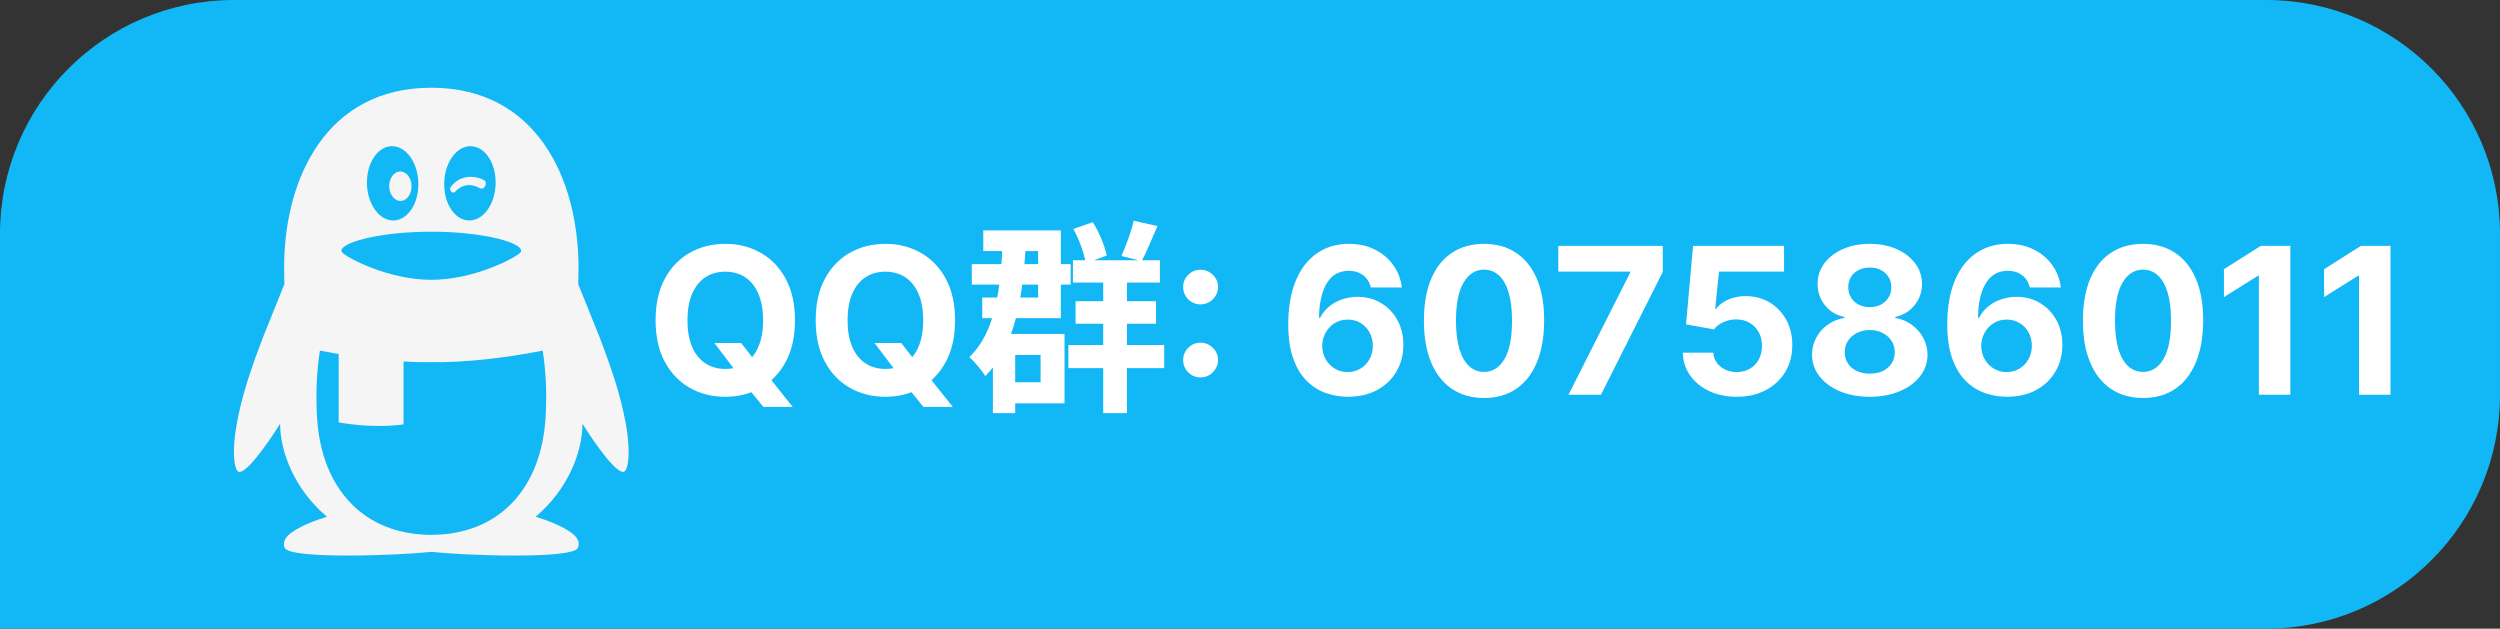 <svg width="171" height="43" viewBox="0 0 171 43" fill="none" xmlns="http://www.w3.org/2000/svg">
    <rect x="0" y="0" width="171" height="43" fill="#333333" stroke="none"/>
    <g clip-path="url(#clip0_9276_556)">
    <path d="M171 0H0V43H171V0Z" fill="#12B7F5"/>
    <path d="M42.069 26.047C41.741 25.03 41.383 24.023 40.995 23.028L39.551 19.435C39.552 19.392 39.57 18.685 39.57 18.32C39.568 12.176 36.659 6 29.5 6C22.341 6 19.432 12.176 19.432 18.321C19.432 18.687 19.449 19.393 19.451 19.436L18.006 23.029C17.617 24.024 17.259 25.031 16.933 26.048C15.567 30.425 16.01 32.239 16.347 32.279C17.069 32.366 19.16 28.983 19.16 28.983C19.16 30.942 20.172 33.499 22.363 35.344C21.544 35.595 20.54 35.983 19.895 36.458C19.314 36.884 19.388 37.319 19.492 37.495C19.951 38.266 27.362 37.987 29.501 37.747C31.642 37.987 39.053 38.266 39.512 37.495C39.617 37.319 39.689 36.884 39.109 36.458C38.463 35.983 37.46 35.596 36.64 35.343C38.83 33.498 39.841 30.94 39.841 28.982C39.841 28.982 41.932 32.364 42.655 32.278C42.99 32.238 43.432 30.424 42.069 26.047ZM30.386 12.461C30.438 11.059 31.267 9.957 32.239 10C33.21 10.043 33.952 11.216 33.9 12.619C33.848 14.02 33.019 15.123 32.047 15.08C31.076 15.037 30.332 13.864 30.386 12.461ZM26.763 10C27.733 9.956 28.562 11.059 28.614 12.461C28.668 13.864 27.923 15.036 26.953 15.079C25.982 15.123 25.152 14.02 25.1 12.619C25.048 11.216 25.792 10.044 26.763 10ZM23.374 17.059C23.634 16.485 26.247 15.848 29.483 15.848H29.517C32.752 15.848 35.366 16.487 35.626 17.059C35.638 17.084 35.645 17.112 35.645 17.14C35.645 17.181 35.631 17.219 35.61 17.251C35.392 17.568 32.489 19.139 29.519 19.139H29.484C26.513 19.139 23.611 17.568 23.393 17.251C23.372 17.224 23.359 17.191 23.356 17.157C23.353 17.123 23.359 17.089 23.374 17.059ZM37.317 28.555C37.023 33.456 34.102 36.538 29.592 36.583H29.409C24.901 36.539 21.979 33.456 21.686 28.555C21.578 26.755 21.687 25.227 21.883 23.982C22.308 24.066 22.736 24.144 23.164 24.216V28.891C23.164 28.891 25.382 29.336 27.603 29.028V24.728C28.256 24.764 28.887 24.782 29.484 24.773H29.517C31.762 24.802 34.486 24.502 37.12 23.982C37.316 25.227 37.424 26.755 37.317 28.555ZM27.467 13.739C27.885 13.684 28.192 13.193 28.146 12.639C28.102 12.085 27.726 11.679 27.305 11.733C26.886 11.787 26.581 12.279 26.625 12.832C26.671 13.388 27.047 13.792 27.467 13.739ZM32.816 12.875C32.921 12.924 33.112 12.931 33.203 12.68C33.25 12.553 33.237 12.46 33.191 12.395C33.16 12.351 33.013 12.237 32.695 12.16C31.485 11.867 30.901 12.672 30.815 12.825C30.762 12.921 30.799 13.06 30.89 13.128C30.98 13.196 31.076 13.177 31.13 13.12C31.905 12.283 32.748 12.843 32.816 12.875Z" fill="#F5F5F5"/>
    <path d="M48.864 23.46H50.693L51.613 24.643L52.518 25.697L54.223 27.835H52.215L51.041 26.393L50.44 25.538L48.864 23.46ZM54.377 21.909C54.377 23.019 54.167 23.964 53.746 24.743C53.328 25.522 52.758 26.117 52.036 26.528C51.316 26.935 50.508 27.139 49.609 27.139C48.705 27.139 47.893 26.934 47.173 26.523C46.454 26.112 45.886 25.517 45.468 24.738C45.05 23.959 44.842 23.016 44.842 21.909C44.842 20.799 45.05 19.854 45.468 19.075C45.886 18.296 46.454 17.703 47.173 17.296C47.893 16.884 48.705 16.679 49.609 16.679C50.508 16.679 51.316 16.884 52.036 17.296C52.758 17.703 53.328 18.296 53.746 19.075C54.167 19.854 54.377 20.799 54.377 21.909ZM52.195 21.909C52.195 21.19 52.087 20.583 51.871 20.09C51.659 19.596 51.359 19.221 50.972 18.966C50.584 18.711 50.13 18.583 49.609 18.583C49.089 18.583 48.635 18.711 48.247 18.966C47.859 19.221 47.558 19.596 47.342 20.09C47.13 20.583 47.024 21.19 47.024 21.909C47.024 22.628 47.13 23.235 47.342 23.729C47.558 24.223 47.859 24.597 48.247 24.852C48.635 25.108 49.089 25.235 49.609 25.235C50.13 25.235 50.584 25.108 50.972 24.852C51.359 24.597 51.659 24.223 51.871 23.729C52.087 23.235 52.195 22.628 52.195 21.909ZM59.815 23.46H61.644L62.564 24.643L63.469 25.697L65.174 27.835H63.166L61.992 26.393L61.391 25.538L59.815 23.46ZM65.328 21.909C65.328 23.019 65.118 23.964 64.697 24.743C64.279 25.522 63.709 26.117 62.987 26.528C62.267 26.935 61.459 27.139 60.561 27.139C59.656 27.139 58.844 26.934 58.125 26.523C57.405 26.112 56.837 25.517 56.419 24.738C56.002 23.959 55.793 23.016 55.793 21.909C55.793 20.799 56.002 19.854 56.419 19.075C56.837 18.296 57.405 17.703 58.125 17.296C58.844 16.884 59.656 16.679 60.561 16.679C61.459 16.679 62.267 16.884 62.987 17.296C63.709 17.703 64.279 18.296 64.697 19.075C65.118 19.854 65.328 20.799 65.328 21.909ZM63.146 21.909C63.146 21.19 63.038 20.583 62.823 20.09C62.611 19.596 62.311 19.221 61.923 18.966C61.535 18.711 61.081 18.583 60.561 18.583C60.04 18.583 59.586 18.711 59.198 18.966C58.811 19.221 58.509 19.596 58.294 20.09C58.081 20.583 57.975 21.19 57.975 21.909C57.975 22.628 58.081 23.235 58.294 23.729C58.509 24.223 58.811 24.597 59.198 24.852C59.586 25.108 60.04 25.235 60.561 25.235C61.081 25.235 61.535 25.108 61.923 24.852C62.311 24.597 62.611 24.223 62.823 23.729C63.038 23.235 63.146 22.628 63.146 21.909ZM73.388 17.802H79.338V19.328H73.388V17.802ZM73.57 20.602H79.072V22.142H73.57V20.602ZM73.08 23.598H79.632V25.18H73.08V23.598ZM73.416 15.66L74.746 15.198C75.194 15.898 75.572 16.836 75.698 17.48L74.27 18.012C74.172 17.368 73.822 16.388 73.416 15.66ZM77.546 15.1L79.17 15.464C78.792 16.346 78.414 17.256 78.092 17.858L76.706 17.508C77 16.85 77.378 15.842 77.546 15.1ZM75.46 18.586H77.084V28.26H75.46V18.586ZM66.472 18.068H73.234V19.468H66.472V18.068ZM67.256 15.758H72.562V21.764H67.186V20.35H71.008V17.172H67.256V15.758ZM67.914 22.842H69.44V28.26H67.914V22.842ZM68.53 22.842H72.814V27.588H68.53V26.146H71.176V24.284H68.53V22.842ZM68.586 16.304L70.182 16.36C69.986 20.476 69.412 23.682 67.396 25.726C67.2 25.39 66.64 24.718 66.304 24.424C68.054 22.758 68.474 19.832 68.586 16.304ZM82.121 25.817C81.793 25.817 81.511 25.701 81.276 25.469C81.044 25.237 80.928 24.955 80.928 24.624C80.928 24.299 81.044 24.02 81.276 23.788C81.511 23.556 81.793 23.44 82.121 23.44C82.439 23.44 82.718 23.556 82.956 23.788C83.195 24.02 83.314 24.299 83.314 24.624C83.314 24.842 83.258 25.043 83.145 25.225C83.036 25.404 82.892 25.548 82.713 25.658C82.534 25.764 82.337 25.817 82.121 25.817ZM82.121 20.82C81.793 20.82 81.511 20.704 81.276 20.472C81.044 20.24 80.928 19.959 80.928 19.627C80.928 19.302 81.044 19.026 81.276 18.797C81.511 18.565 81.793 18.449 82.121 18.449C82.439 18.449 82.718 18.565 82.956 18.797C83.195 19.026 83.314 19.302 83.314 19.627C83.314 19.849 83.258 20.051 83.145 20.234C83.036 20.413 82.892 20.555 82.713 20.661C82.534 20.767 82.337 20.82 82.121 20.82ZM92.181 27.139C91.657 27.136 91.152 27.048 90.665 26.876C90.181 26.703 89.747 26.423 89.362 26.035C88.978 25.648 88.673 25.134 88.448 24.494C88.225 23.855 88.114 23.069 88.114 22.138C88.118 21.283 88.216 20.519 88.408 19.846C88.603 19.17 88.882 18.596 89.243 18.126C89.608 17.655 90.043 17.297 90.55 17.052C91.058 16.803 91.626 16.679 92.256 16.679C92.935 16.679 93.535 16.812 94.055 17.077C94.576 17.338 94.993 17.695 95.308 18.146C95.626 18.596 95.819 19.102 95.885 19.662H93.762C93.679 19.307 93.505 19.029 93.24 18.827C92.975 18.625 92.647 18.523 92.256 18.523C91.593 18.523 91.089 18.812 90.744 19.389C90.403 19.965 90.229 20.749 90.222 21.74H90.292C90.445 21.438 90.65 21.182 90.909 20.97C91.17 20.754 91.467 20.59 91.798 20.477C92.133 20.361 92.486 20.303 92.857 20.303C93.461 20.303 93.998 20.446 94.468 20.731C94.939 21.012 95.31 21.4 95.582 21.894C95.853 22.388 95.989 22.953 95.989 23.59C95.989 24.279 95.829 24.892 95.507 25.429C95.189 25.966 94.743 26.387 94.17 26.692C93.6 26.993 92.937 27.142 92.181 27.139ZM92.171 25.449C92.503 25.449 92.799 25.369 93.061 25.21C93.323 25.051 93.528 24.836 93.678 24.564C93.827 24.292 93.901 23.987 93.901 23.649C93.901 23.311 93.827 23.008 93.678 22.739C93.532 22.471 93.33 22.257 93.071 22.098C92.813 21.939 92.518 21.859 92.186 21.859C91.938 21.859 91.707 21.906 91.495 21.999C91.286 22.091 91.102 22.221 90.943 22.386C90.787 22.552 90.665 22.744 90.575 22.963C90.486 23.178 90.441 23.409 90.441 23.654C90.441 23.982 90.516 24.282 90.665 24.554C90.817 24.826 91.023 25.043 91.281 25.205C91.543 25.368 91.84 25.449 92.171 25.449ZM101.508 27.224C100.653 27.22 99.917 27.01 99.3 26.592C98.687 26.175 98.215 25.57 97.884 24.778C97.555 23.986 97.393 23.033 97.396 21.919C97.396 20.809 97.561 19.863 97.889 19.08C98.22 18.298 98.692 17.703 99.305 17.296C99.922 16.884 100.656 16.679 101.508 16.679C102.36 16.679 103.092 16.884 103.705 17.296C104.322 17.706 104.796 18.303 105.127 19.085C105.459 19.864 105.623 20.809 105.619 21.919C105.619 23.036 105.454 23.991 105.122 24.783C104.794 25.575 104.323 26.18 103.71 26.597C103.097 27.015 102.363 27.224 101.508 27.224ZM101.508 25.439C102.091 25.439 102.557 25.146 102.905 24.559C103.253 23.972 103.425 23.092 103.422 21.919C103.422 21.147 103.342 20.504 103.183 19.99C103.028 19.476 102.805 19.09 102.517 18.832C102.232 18.573 101.896 18.444 101.508 18.444C100.928 18.444 100.464 18.734 100.116 19.314C99.768 19.894 99.592 20.762 99.589 21.919C99.589 22.701 99.667 23.354 99.823 23.878C99.982 24.398 100.205 24.789 100.494 25.051C100.782 25.31 101.12 25.439 101.508 25.439ZM107.284 27L111.505 18.648V18.578H106.588V16.818H113.732V18.603L109.506 27H107.284ZM118.789 27.139C118.086 27.139 117.46 27.01 116.91 26.751C116.363 26.493 115.929 26.137 115.607 25.683C115.286 25.229 115.118 24.708 115.105 24.121H117.193C117.216 24.516 117.382 24.836 117.69 25.081C117.999 25.326 118.365 25.449 118.789 25.449C119.127 25.449 119.426 25.374 119.684 25.225C119.946 25.073 120.15 24.862 120.296 24.594C120.445 24.322 120.519 24.01 120.519 23.659C120.519 23.301 120.443 22.986 120.291 22.715C120.141 22.443 119.934 22.231 119.669 22.078C119.404 21.926 119.101 21.848 118.759 21.845C118.461 21.845 118.171 21.906 117.889 22.028C117.611 22.151 117.394 22.318 117.238 22.53L115.324 22.188L115.806 16.818H122.031V18.578H117.581L117.318 21.129H117.377C117.556 20.877 117.826 20.668 118.188 20.502C118.549 20.336 118.953 20.254 119.401 20.254C120.014 20.254 120.561 20.398 121.041 20.686C121.522 20.974 121.901 21.37 122.18 21.874C122.458 22.375 122.596 22.951 122.592 23.604C122.596 24.291 122.437 24.9 122.115 25.434C121.797 25.964 121.351 26.382 120.778 26.687C120.208 26.988 119.545 27.139 118.789 27.139ZM127.892 27.139C127.127 27.139 126.445 27.015 125.849 26.766C125.256 26.514 124.79 26.171 124.452 25.737C124.114 25.303 123.945 24.811 123.945 24.261C123.945 23.836 124.041 23.447 124.233 23.092C124.429 22.734 124.694 22.438 125.028 22.202C125.363 21.964 125.738 21.811 126.152 21.745V21.675C125.609 21.566 125.168 21.303 124.83 20.885C124.492 20.464 124.323 19.975 124.323 19.418C124.323 18.891 124.477 18.422 124.785 18.011C125.093 17.597 125.516 17.272 126.053 17.037C126.593 16.798 127.206 16.679 127.892 16.679C128.578 16.679 129.19 16.798 129.727 17.037C130.267 17.276 130.691 17.602 130.999 18.016C131.308 18.427 131.463 18.895 131.467 19.418C131.463 19.979 131.291 20.467 130.95 20.885C130.608 21.303 130.171 21.566 129.637 21.675V21.745C130.045 21.811 130.414 21.964 130.746 22.202C131.081 22.438 131.346 22.734 131.541 23.092C131.74 23.447 131.841 23.836 131.845 24.261C131.841 24.811 131.671 25.303 131.332 25.737C130.994 26.171 130.527 26.514 129.93 26.766C129.337 27.015 128.658 27.139 127.892 27.139ZM127.892 25.558C128.234 25.558 128.532 25.497 128.787 25.374C129.042 25.248 129.241 25.076 129.384 24.857C129.529 24.635 129.602 24.38 129.602 24.092C129.602 23.797 129.528 23.537 129.379 23.311C129.229 23.082 129.027 22.903 128.772 22.774C128.517 22.642 128.224 22.575 127.892 22.575C127.564 22.575 127.271 22.642 127.012 22.774C126.754 22.903 126.55 23.082 126.401 23.311C126.255 23.537 126.182 23.797 126.182 24.092C126.182 24.38 126.253 24.635 126.396 24.857C126.538 25.076 126.739 25.248 126.997 25.374C127.256 25.497 127.554 25.558 127.892 25.558ZM127.892 21.009C128.177 21.009 128.431 20.951 128.653 20.835C128.875 20.719 129.049 20.558 129.175 20.353C129.301 20.148 129.364 19.91 129.364 19.642C129.364 19.377 129.301 19.145 129.175 18.946C129.049 18.744 128.877 18.586 128.658 18.474C128.439 18.358 128.184 18.3 127.892 18.3C127.604 18.3 127.349 18.358 127.127 18.474C126.904 18.586 126.73 18.744 126.604 18.946C126.482 19.145 126.421 19.377 126.421 19.642C126.421 19.91 126.484 20.148 126.609 20.353C126.735 20.558 126.909 20.719 127.131 20.835C127.354 20.951 127.607 21.009 127.892 21.009ZM137.257 27.139C136.734 27.136 136.228 27.048 135.741 26.876C135.257 26.703 134.823 26.423 134.438 26.035C134.054 25.648 133.749 25.134 133.524 24.494C133.302 23.855 133.191 23.069 133.191 22.138C133.194 21.283 133.292 20.519 133.484 19.846C133.679 19.17 133.958 18.596 134.319 18.126C134.684 17.655 135.12 17.297 135.627 17.052C136.134 16.803 136.702 16.679 137.332 16.679C138.011 16.679 138.611 16.812 139.132 17.077C139.652 17.338 140.07 17.695 140.384 18.146C140.703 18.596 140.895 19.102 140.961 19.662H138.838C138.755 19.307 138.581 19.029 138.316 18.827C138.051 18.625 137.723 18.523 137.332 18.523C136.669 18.523 136.165 18.812 135.821 19.389C135.479 19.965 135.305 20.749 135.299 21.74H135.368C135.521 21.438 135.726 21.182 135.985 20.97C136.246 20.754 136.543 20.59 136.875 20.477C137.209 20.361 137.562 20.303 137.934 20.303C138.537 20.303 139.074 20.446 139.544 20.731C140.015 21.012 140.386 21.4 140.658 21.894C140.93 22.388 141.066 22.953 141.066 23.59C141.066 24.279 140.905 24.892 140.583 25.429C140.265 25.966 139.819 26.387 139.246 26.692C138.676 26.993 138.013 27.142 137.257 27.139ZM137.247 25.449C137.579 25.449 137.876 25.369 138.137 25.21C138.399 25.051 138.605 24.836 138.754 24.564C138.903 24.292 138.978 23.987 138.978 23.649C138.978 23.311 138.903 23.008 138.754 22.739C138.608 22.471 138.406 22.257 138.147 22.098C137.889 21.939 137.594 21.859 137.262 21.859C137.014 21.859 136.783 21.906 136.571 21.999C136.362 22.091 136.179 22.221 136.019 22.386C135.864 22.552 135.741 22.744 135.652 22.963C135.562 23.178 135.517 23.409 135.517 23.654C135.517 23.982 135.592 24.282 135.741 24.554C135.893 24.826 136.099 25.043 136.358 25.205C136.619 25.368 136.916 25.449 137.247 25.449ZM146.584 27.224C145.729 27.22 144.993 27.01 144.377 26.592C143.764 26.175 143.291 25.57 142.96 24.778C142.632 23.986 142.469 23.033 142.473 21.919C142.473 20.809 142.637 19.863 142.965 19.08C143.296 18.298 143.768 17.703 144.382 17.296C144.998 16.884 145.732 16.679 146.584 16.679C147.436 16.679 148.168 16.884 148.782 17.296C149.398 17.706 149.872 18.303 150.203 19.085C150.535 19.864 150.699 20.809 150.696 21.919C150.696 23.036 150.53 23.991 150.198 24.783C149.87 25.575 149.4 26.18 148.786 26.597C148.173 27.015 147.439 27.224 146.584 27.224ZM146.584 25.439C147.167 25.439 147.633 25.146 147.981 24.559C148.329 23.972 148.501 23.092 148.498 21.919C148.498 21.147 148.419 20.504 148.259 19.99C148.104 19.476 147.882 19.09 147.593 18.832C147.308 18.573 146.972 18.444 146.584 18.444C146.004 18.444 145.54 18.734 145.192 19.314C144.844 19.894 144.668 20.762 144.665 21.919C144.665 22.701 144.743 23.354 144.899 23.878C145.058 24.398 145.282 24.789 145.57 25.051C145.858 25.31 146.196 25.439 146.584 25.439ZM156.66 16.818V27H154.508V18.861H154.448L152.116 20.323V18.414L154.637 16.818H156.66ZM163.51 16.818V27H161.357V18.861H161.297L158.966 20.323V18.414L161.486 16.818H163.51Z" fill="white"/>
    </g>
    <defs>
    <clipPath id="clip0_9276_556">
    <path d="M0 16C0 7.163 7.163 0 16 0H155C163.837 0 171 7.163 171 16V27C171 35.837 163.837 43 155 43H0V16Z" fill="white"/>
    </clipPath>
    </defs>
    </svg>
    